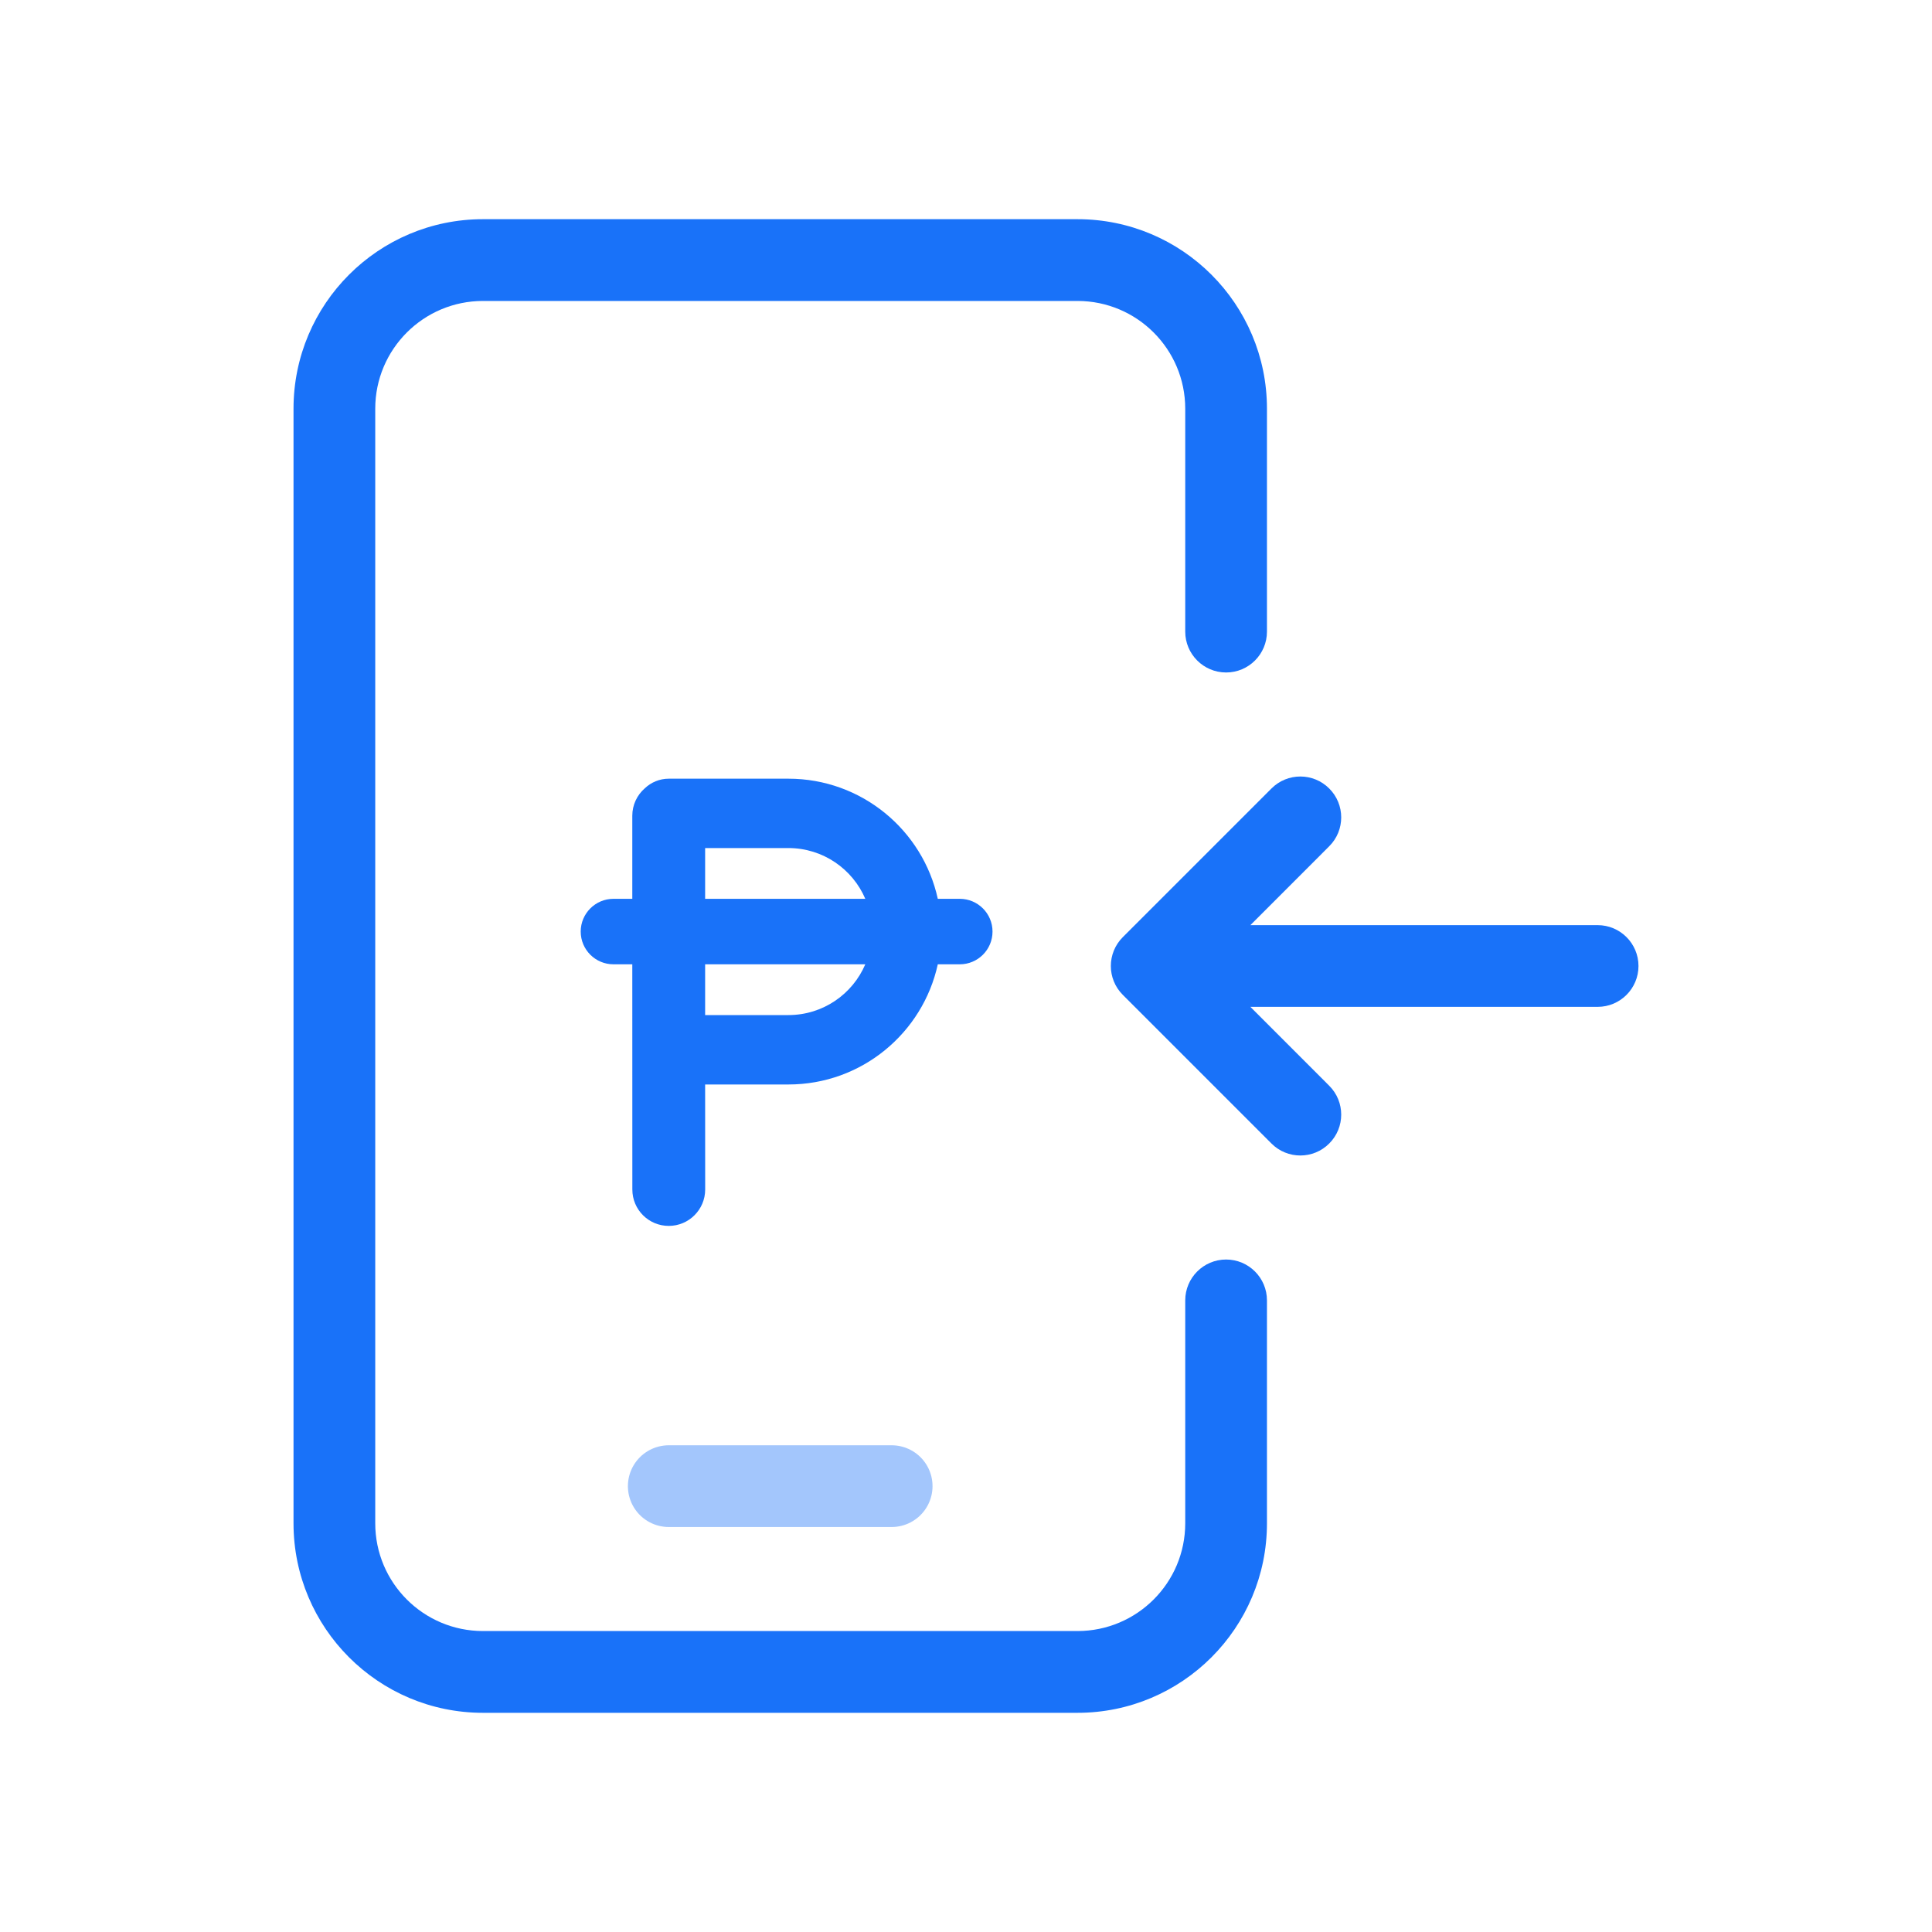 <svg width="40" height="40" viewBox="0 0 40 40" fill="none" xmlns="http://www.w3.org/2000/svg">
<g id="Buy Load">
<path id="shape_half" opacity="0.4" d="M13.846 30.769H18.461" stroke="#1972F9" stroke-width="1.692" stroke-linecap="round" stroke-linejoin="round"/>
<path id="shape_full" fill-rule="evenodd" clip-rule="evenodd" d="M7.769 8.462C7.769 7.23 8.768 6.231 10 6.231H22.308C23.54 6.231 24.539 7.23 24.539 8.462V13.077C24.539 13.544 24.918 13.923 25.385 13.923C25.852 13.923 26.231 13.544 26.231 13.077V8.462C26.231 6.295 24.475 4.538 22.308 4.538H10C7.834 4.538 6.077 6.295 6.077 8.462V31.538C6.077 33.705 7.834 35.462 10 35.462H22.308C24.475 35.462 26.231 33.705 26.231 31.538V26.923C26.231 26.456 25.852 26.077 25.385 26.077C24.918 26.077 24.539 26.456 24.539 26.923V31.538C24.539 32.77 23.54 33.769 22.308 33.769H10C8.768 33.769 7.769 32.77 7.769 31.538V8.462ZM14.599 17.558L14.599 18.609H17.915C17.651 17.991 17.037 17.558 16.323 17.558H14.599ZM12.701 18.609H13.091L13.091 16.889C13.091 16.663 13.191 16.459 13.35 16.321C13.479 16.198 13.654 16.122 13.846 16.122H16.323C17.837 16.122 19.105 17.185 19.416 18.609H19.871C20.245 18.609 20.549 18.913 20.549 19.287C20.549 19.662 20.245 19.965 19.871 19.965H19.416C19.106 21.386 17.841 22.453 16.323 22.453H14.599L14.6 24.627C14.6 25.043 14.262 25.381 13.846 25.381C13.429 25.381 13.092 25.044 13.092 24.627L13.091 19.965H12.701C12.327 19.965 12.023 19.662 12.023 19.287C12.023 18.913 12.327 18.609 12.701 18.609ZM16.323 21.016C17.038 21.016 17.651 20.583 17.915 19.965H14.599L14.599 21.016H16.323Z" fill="#1972F9"/>
<path id="shape_accent" fill-rule="evenodd" clip-rule="evenodd" d="M23.247 19.402C22.916 19.732 22.916 20.268 23.247 20.598L26.324 23.675C26.654 24.006 27.19 24.006 27.52 23.675C27.851 23.345 27.851 22.809 27.52 22.479L25.888 20.846L33.077 20.846C33.544 20.846 33.923 20.467 33.923 20C33.923 19.533 33.544 19.154 33.077 19.154L25.888 19.154L27.52 17.521C27.851 17.191 27.851 16.655 27.52 16.325C27.19 15.994 26.654 15.994 26.324 16.325L23.247 19.402Z" fill="#1972F9"/>
</g>
</svg>
